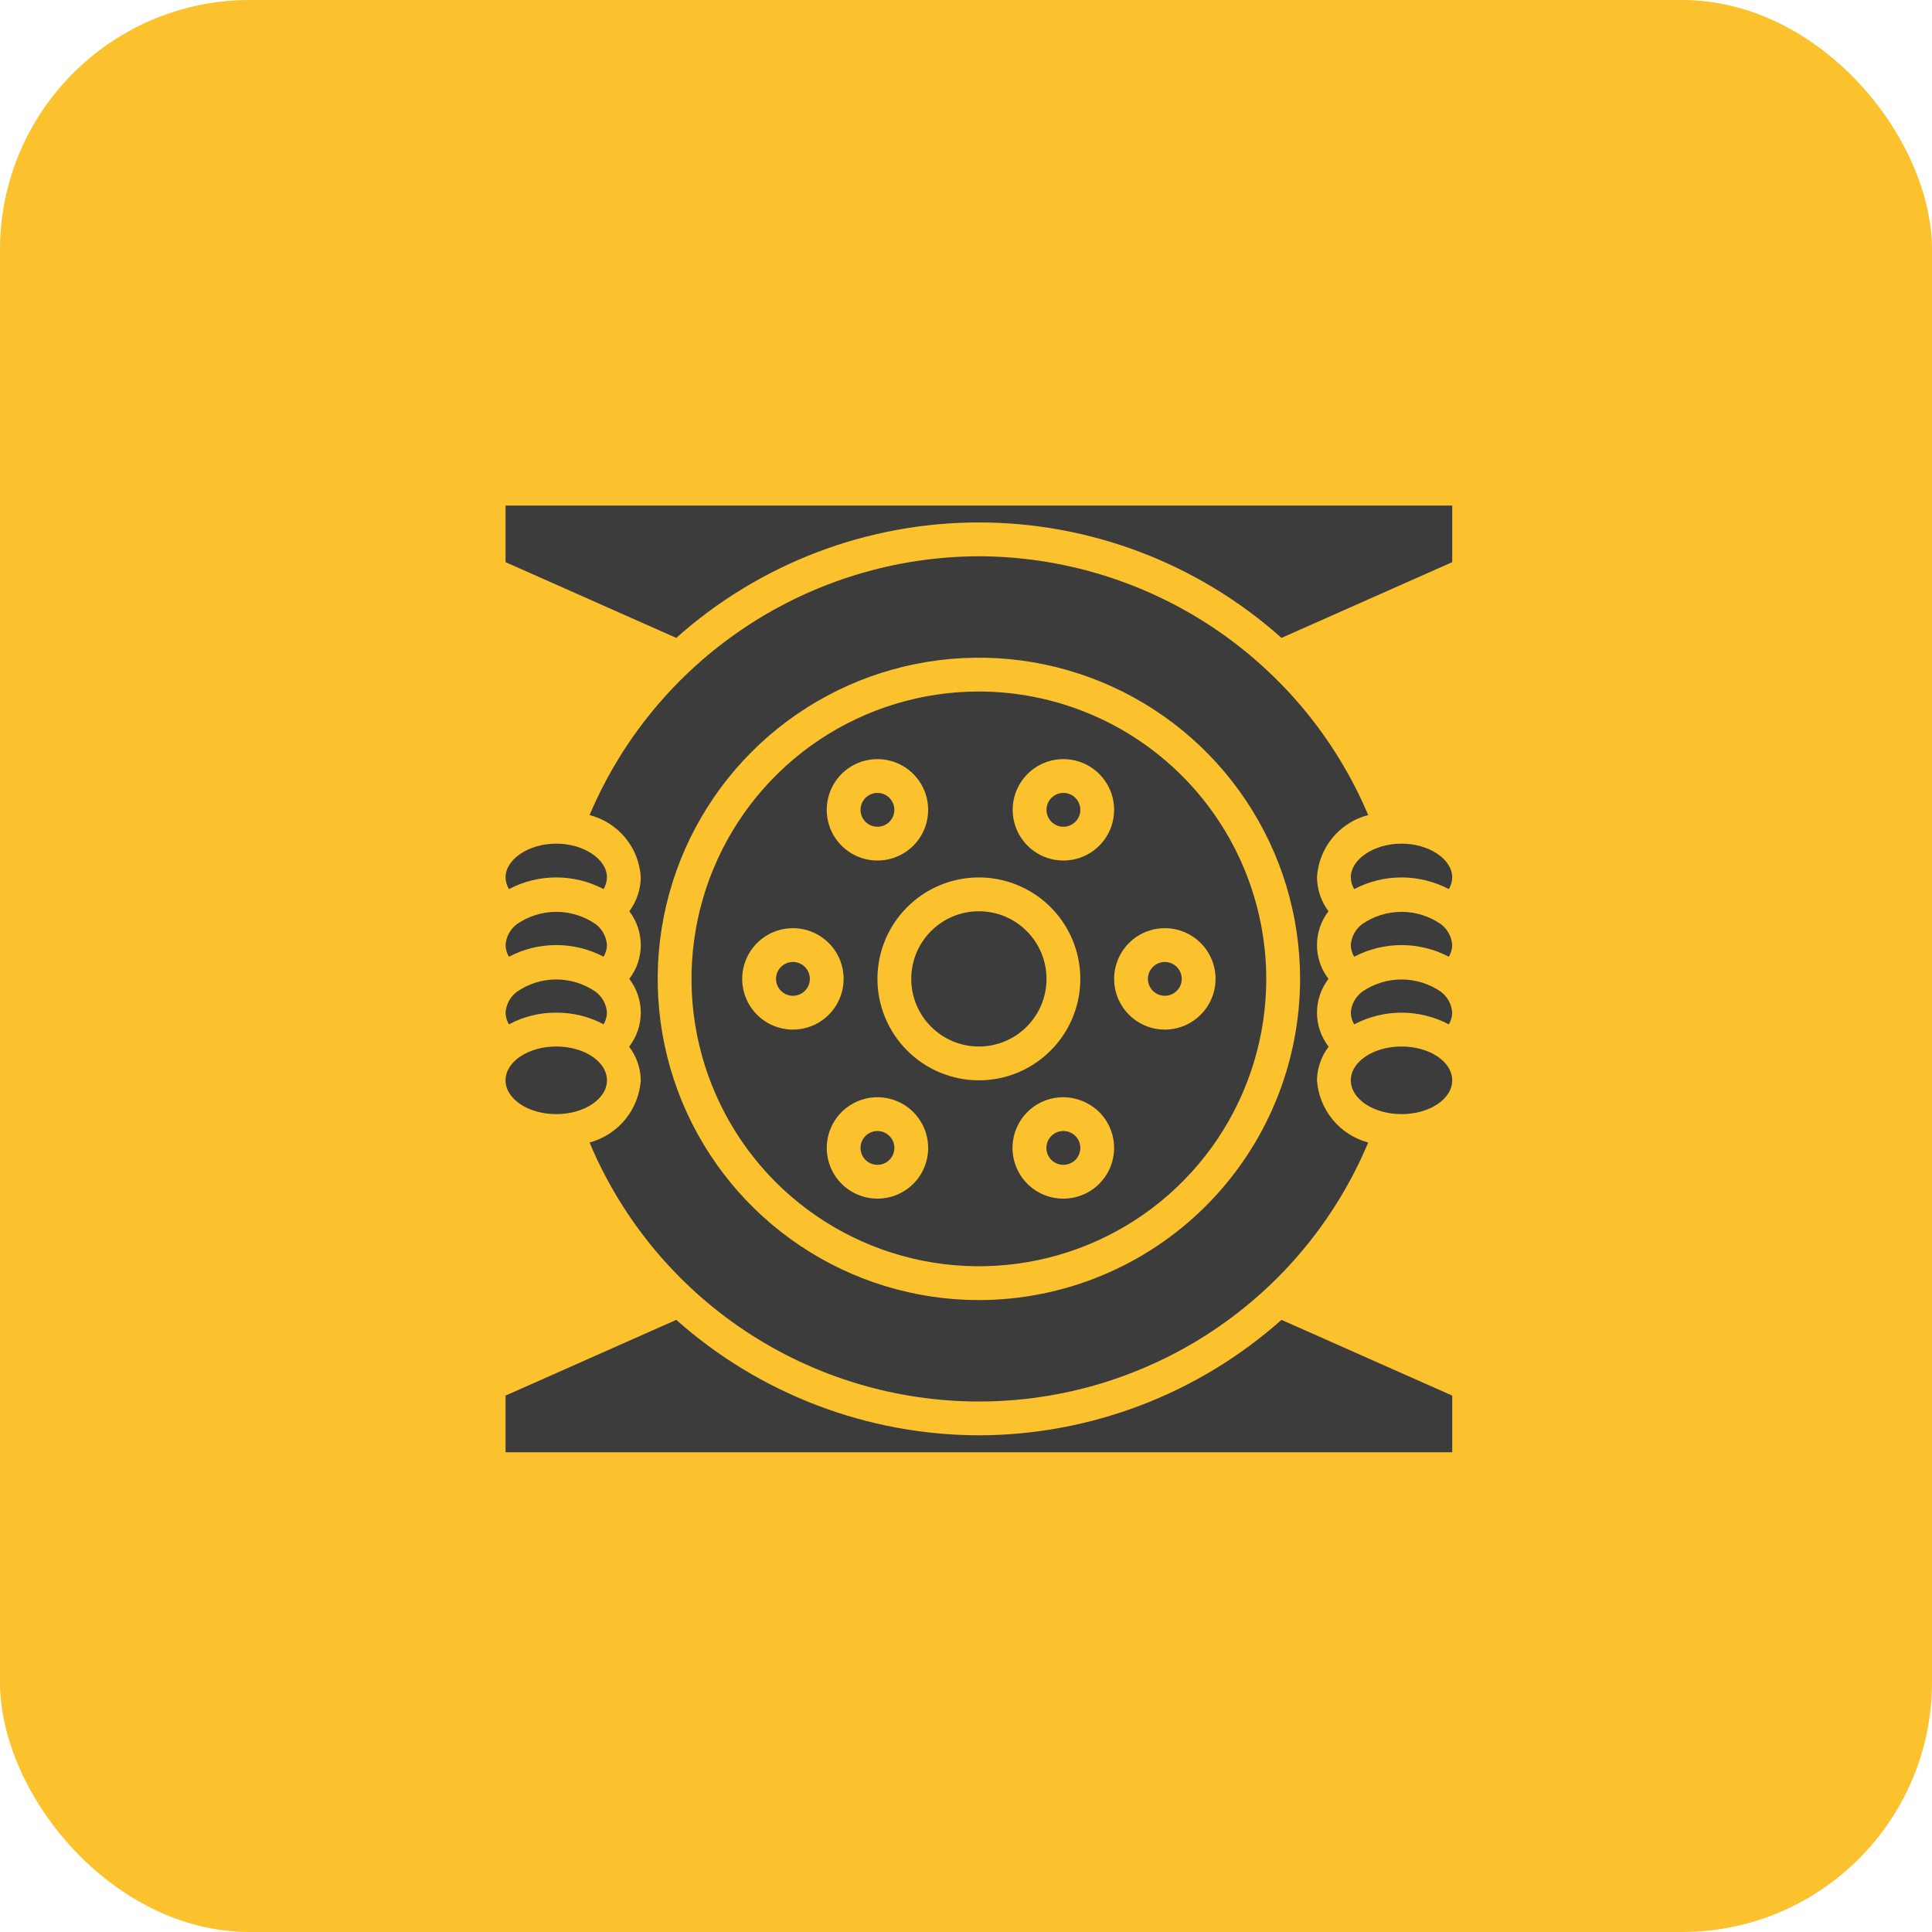 <svg width="75" height="75" viewBox="0 0 75 75" fill="none" xmlns="http://www.w3.org/2000/svg">
<rect width="75" height="75" rx="9.698" fill="#FBC22E"/>
<path d="M38 55.719C33.668 55.709 29.49 54.115 26.253 51.237L19.625 54.177V56.375H56.375V54.177L49.747 51.237C46.51 54.115 42.332 55.709 38 55.719Z" fill="#3C3C3C"/>
<path d="M21.594 43.25C22.681 43.25 23.562 42.662 23.562 41.938C23.562 41.213 22.681 40.625 21.594 40.625C20.506 40.625 19.625 41.213 19.625 41.938C19.625 42.662 20.506 43.25 21.594 43.25Z" fill="#3C3C3C"/>
<path d="M38 40.625C39.45 40.625 40.625 39.45 40.625 38C40.625 36.55 39.45 35.375 38 35.375C36.55 35.375 35.375 36.55 35.375 38C35.375 39.45 36.55 40.625 38 40.625Z" fill="#3C3C3C"/>
<path d="M21.594 39.312C22.235 39.306 22.867 39.462 23.431 39.765C23.513 39.628 23.558 39.472 23.562 39.312C23.552 39.155 23.508 39.001 23.433 38.862C23.358 38.723 23.255 38.601 23.129 38.505C22.679 38.191 22.143 38.023 21.594 38.023C21.045 38.023 20.509 38.191 20.058 38.505C19.933 38.601 19.829 38.723 19.754 38.862C19.68 39.001 19.636 39.155 19.625 39.312C19.629 39.472 19.675 39.628 19.756 39.765C20.321 39.462 20.953 39.306 21.594 39.312Z" fill="#3C3C3C"/>
<path d="M30.781 38.656C31.144 38.656 31.438 38.362 31.438 38C31.438 37.638 31.144 37.344 30.781 37.344C30.419 37.344 30.125 37.638 30.125 38C30.125 38.362 30.419 38.656 30.781 38.656Z" fill="#3C3C3C"/>
<path d="M55.942 35.88C55.491 35.566 54.955 35.398 54.406 35.398C53.857 35.398 53.321 35.566 52.871 35.88C52.745 35.976 52.642 36.098 52.567 36.237C52.492 36.376 52.448 36.53 52.438 36.688C52.442 36.847 52.487 37.003 52.569 37.14C53.136 36.843 53.766 36.688 54.406 36.688C55.046 36.688 55.677 36.843 56.244 37.14C56.325 37.003 56.371 36.847 56.375 36.688C56.364 36.53 56.32 36.376 56.246 36.237C56.171 36.098 56.067 35.976 55.942 35.88Z" fill="#3C3C3C"/>
<path d="M52.438 34.062C52.442 34.222 52.487 34.378 52.569 34.515C53.136 34.218 53.766 34.062 54.406 34.062C55.046 34.062 55.677 34.218 56.244 34.515C56.325 34.378 56.371 34.222 56.375 34.062C56.375 33.354 55.476 32.75 54.406 32.75C53.337 32.75 52.438 33.354 52.438 34.062Z" fill="#3C3C3C"/>
<path d="M41.281 32.094C41.644 32.094 41.938 31.8 41.938 31.438C41.938 31.075 41.644 30.781 41.281 30.781C40.919 30.781 40.625 31.075 40.625 31.438C40.625 31.8 40.919 32.094 41.281 32.094Z" fill="#3C3C3C"/>
<path d="M54.406 43.25C55.494 43.25 56.375 42.662 56.375 41.938C56.375 41.213 55.494 40.625 54.406 40.625C53.319 40.625 52.438 41.213 52.438 41.938C52.438 42.662 53.319 43.25 54.406 43.25Z" fill="#3C3C3C"/>
<path d="M34.062 32.094C34.425 32.094 34.719 31.8 34.719 31.438C34.719 31.075 34.425 30.781 34.062 30.781C33.7 30.781 33.406 31.075 33.406 31.438C33.406 31.8 33.7 32.094 34.062 32.094Z" fill="#3C3C3C"/>
<path d="M34.062 45.219C34.425 45.219 34.719 44.925 34.719 44.562C34.719 44.2 34.425 43.906 34.062 43.906C33.7 43.906 33.406 44.2 33.406 44.562C33.406 44.925 33.7 45.219 34.062 45.219Z" fill="#3C3C3C"/>
<path d="M38 26.844C35.794 26.844 33.637 27.498 31.802 28.724C29.967 29.95 28.537 31.692 27.693 33.731C26.849 35.769 26.628 38.012 27.058 40.176C27.489 42.341 28.551 44.328 30.111 45.889C31.672 47.449 33.659 48.511 35.824 48.942C37.988 49.372 40.231 49.151 42.269 48.307C44.308 47.463 46.05 46.033 47.276 44.198C48.502 42.363 49.156 40.206 49.156 38C49.152 35.042 47.975 32.207 45.884 30.116C43.793 28.025 40.958 26.848 38 26.844ZM41.281 29.469C41.671 29.469 42.051 29.584 42.375 29.8C42.699 30.017 42.951 30.324 43.1 30.684C43.249 31.044 43.288 31.44 43.212 31.822C43.136 32.203 42.949 32.554 42.673 32.83C42.398 33.105 42.047 33.292 41.665 33.368C41.283 33.444 40.888 33.405 40.528 33.256C40.168 33.107 39.861 32.855 39.644 32.531C39.428 32.208 39.312 31.827 39.312 31.438C39.312 30.915 39.52 30.415 39.889 30.045C40.258 29.676 40.759 29.469 41.281 29.469ZM34.062 29.469C34.452 29.469 34.833 29.584 35.156 29.8C35.48 30.017 35.732 30.324 35.881 30.684C36.03 31.044 36.069 31.44 35.993 31.822C35.917 32.203 35.73 32.554 35.455 32.83C35.179 33.105 34.828 33.292 34.447 33.368C34.065 33.444 33.669 33.405 33.309 33.256C32.949 33.107 32.642 32.855 32.425 32.531C32.209 32.208 32.094 31.827 32.094 31.438C32.094 30.915 32.301 30.415 32.67 30.045C33.04 29.676 33.54 29.469 34.062 29.469ZM28.812 38C28.812 37.611 28.928 37.23 29.144 36.906C29.361 36.583 29.668 36.33 30.028 36.181C30.388 36.032 30.783 35.993 31.165 36.069C31.547 36.145 31.898 36.333 32.173 36.608C32.449 36.883 32.636 37.234 32.712 37.616C32.788 37.998 32.749 38.394 32.6 38.753C32.451 39.113 32.199 39.421 31.875 39.637C31.551 39.853 31.171 39.969 30.781 39.969C30.259 39.969 29.758 39.761 29.389 39.392C29.02 39.023 28.812 38.522 28.812 38ZM34.062 46.531C33.673 46.531 33.292 46.416 32.969 46.2C32.645 45.983 32.393 45.676 32.244 45.316C32.095 44.956 32.056 44.56 32.132 44.178C32.208 43.797 32.395 43.446 32.67 43.17C32.946 42.895 33.297 42.708 33.678 42.632C34.06 42.556 34.456 42.595 34.816 42.744C35.176 42.893 35.483 43.145 35.7 43.469C35.916 43.792 36.031 44.173 36.031 44.562C36.031 45.085 35.824 45.585 35.455 45.955C35.085 46.324 34.585 46.531 34.062 46.531ZM34.062 38C34.062 37.221 34.293 36.46 34.726 35.812C35.159 35.165 35.774 34.66 36.493 34.362C37.213 34.064 38.004 33.986 38.768 34.138C39.532 34.29 40.234 34.665 40.784 35.216C41.335 35.766 41.71 36.468 41.862 37.232C42.014 37.996 41.936 38.787 41.638 39.507C41.34 40.226 40.835 40.841 40.188 41.274C39.54 41.707 38.779 41.938 38 41.938C36.956 41.937 35.955 41.521 35.217 40.783C34.479 40.045 34.063 39.044 34.062 38ZM41.295 46.531H41.281C40.759 46.533 40.258 46.327 39.887 45.959C39.517 45.592 39.307 45.092 39.306 44.569C39.304 44.047 39.51 43.546 39.877 43.175C40.245 42.805 40.745 42.596 41.267 42.594C41.788 42.597 42.288 42.8 42.664 43.161C42.941 43.435 43.131 43.784 43.209 44.166C43.288 44.547 43.251 44.943 43.105 45.303C42.958 45.664 42.708 45.973 42.386 46.192C42.064 46.41 41.684 46.529 41.295 46.531ZM47.188 38C47.188 38.389 47.072 38.77 46.856 39.094C46.639 39.417 46.332 39.67 45.972 39.819C45.612 39.968 45.217 40.007 44.835 39.931C44.453 39.855 44.102 39.667 43.827 39.392C43.551 39.117 43.364 38.766 43.288 38.384C43.212 38.002 43.251 37.606 43.4 37.247C43.549 36.887 43.801 36.579 44.125 36.363C44.449 36.147 44.829 36.031 45.219 36.031C45.741 36.031 46.242 36.239 46.611 36.608C46.98 36.977 47.188 37.478 47.188 38Z" fill="#3C3C3C"/>
<path d="M19.625 21.823L26.253 24.763C29.485 21.877 33.667 20.281 38 20.281C42.333 20.281 46.515 21.877 49.747 24.763L56.375 21.823V19.625H19.625V21.823Z" fill="#3C3C3C"/>
<path d="M38 21.594C34.773 21.603 31.621 22.56 28.933 24.346C26.246 26.132 24.144 28.669 22.887 31.641C23.432 31.781 23.919 32.091 24.277 32.527C24.634 32.962 24.844 33.5 24.875 34.062C24.868 34.536 24.712 34.995 24.429 35.375C24.718 35.751 24.875 36.213 24.875 36.688C24.875 37.162 24.718 37.624 24.429 38C24.719 38.377 24.876 38.841 24.875 39.317C24.874 39.793 24.715 40.256 24.422 40.632C24.71 41.007 24.868 41.465 24.875 41.938C24.836 42.497 24.624 43.03 24.267 43.463C23.911 43.896 23.428 44.207 22.887 44.352C24.135 47.331 26.235 49.874 28.924 51.663C31.613 53.452 34.771 54.406 38 54.406C41.23 54.406 44.387 53.452 47.076 51.663C49.765 49.874 51.865 47.331 53.114 44.352C52.572 44.207 52.089 43.896 51.733 43.463C51.377 43.03 51.164 42.497 51.125 41.938C51.132 41.465 51.291 41.007 51.578 40.632C51.286 40.256 51.126 39.793 51.125 39.317C51.124 38.841 51.281 38.377 51.571 38C51.282 37.624 51.125 37.162 51.125 36.688C51.125 36.213 51.282 35.751 51.571 35.375C51.289 34.995 51.133 34.536 51.125 34.062C51.157 33.5 51.366 32.962 51.724 32.527C52.081 32.091 52.568 31.781 53.114 31.641C51.857 28.669 49.754 26.132 47.067 24.346C44.38 22.56 41.227 21.603 38 21.594ZM38 50.469C35.534 50.469 33.123 49.737 31.073 48.367C29.022 46.997 27.424 45.05 26.48 42.772C25.537 40.493 25.29 37.986 25.771 35.568C26.252 33.149 27.44 30.927 29.183 29.183C30.927 27.439 33.149 26.252 35.568 25.771C37.986 25.29 40.493 25.537 42.772 26.48C45.05 27.424 46.998 29.022 48.367 31.073C49.738 33.123 50.469 35.534 50.469 38C50.466 41.306 49.151 44.476 46.814 46.813C44.476 49.151 41.306 50.466 38 50.469Z" fill="#3C3C3C"/>
<path d="M21.594 34.062C22.234 34.061 22.865 34.217 23.431 34.515C23.513 34.378 23.558 34.222 23.562 34.062C23.562 33.354 22.663 32.75 21.594 32.75C20.524 32.75 19.625 33.354 19.625 34.062C19.629 34.222 19.675 34.378 19.756 34.515C20.323 34.217 20.953 34.061 21.594 34.062Z" fill="#3C3C3C"/>
<path d="M21.594 36.688C22.234 36.686 22.865 36.842 23.431 37.14C23.513 37.003 23.558 36.847 23.562 36.688C23.552 36.53 23.508 36.376 23.433 36.237C23.358 36.098 23.255 35.976 23.129 35.88C22.679 35.566 22.143 35.398 21.594 35.398C21.045 35.398 20.509 35.566 20.058 35.88C19.933 35.976 19.829 36.098 19.754 36.237C19.68 36.376 19.636 36.53 19.625 36.688C19.629 36.847 19.675 37.003 19.756 37.14C20.323 36.842 20.953 36.686 21.594 36.688Z" fill="#3C3C3C"/>
<path d="M55.942 38.505C55.491 38.191 54.955 38.023 54.406 38.023C53.857 38.023 53.321 38.191 52.871 38.505C52.745 38.601 52.642 38.723 52.567 38.862C52.492 39.001 52.448 39.155 52.438 39.312C52.442 39.472 52.487 39.628 52.569 39.765C53.136 39.468 53.766 39.312 54.406 39.312C55.046 39.312 55.677 39.468 56.244 39.765C56.325 39.628 56.371 39.472 56.375 39.312C56.364 39.155 56.32 39.001 56.246 38.862C56.171 38.723 56.067 38.601 55.942 38.505Z" fill="#3C3C3C"/>
<path d="M45.219 38.656C45.581 38.656 45.875 38.362 45.875 38C45.875 37.638 45.581 37.344 45.219 37.344C44.856 37.344 44.562 37.638 44.562 38C44.562 38.362 44.856 38.656 45.219 38.656Z" fill="#3C3C3C"/>
<path d="M41.28 43.906H41.275C41.189 43.907 41.104 43.924 41.024 43.957C40.945 43.99 40.872 44.039 40.812 44.1C40.689 44.224 40.62 44.391 40.621 44.565C40.622 44.739 40.691 44.906 40.815 45.028C40.938 45.151 41.106 45.219 41.28 45.219H41.284C41.458 45.218 41.625 45.148 41.748 45.025C41.87 44.901 41.939 44.734 41.938 44.56C41.938 44.386 41.868 44.219 41.744 44.097C41.621 43.974 41.454 43.906 41.28 43.906Z" fill="#3C3C3C"/>
</svg>

